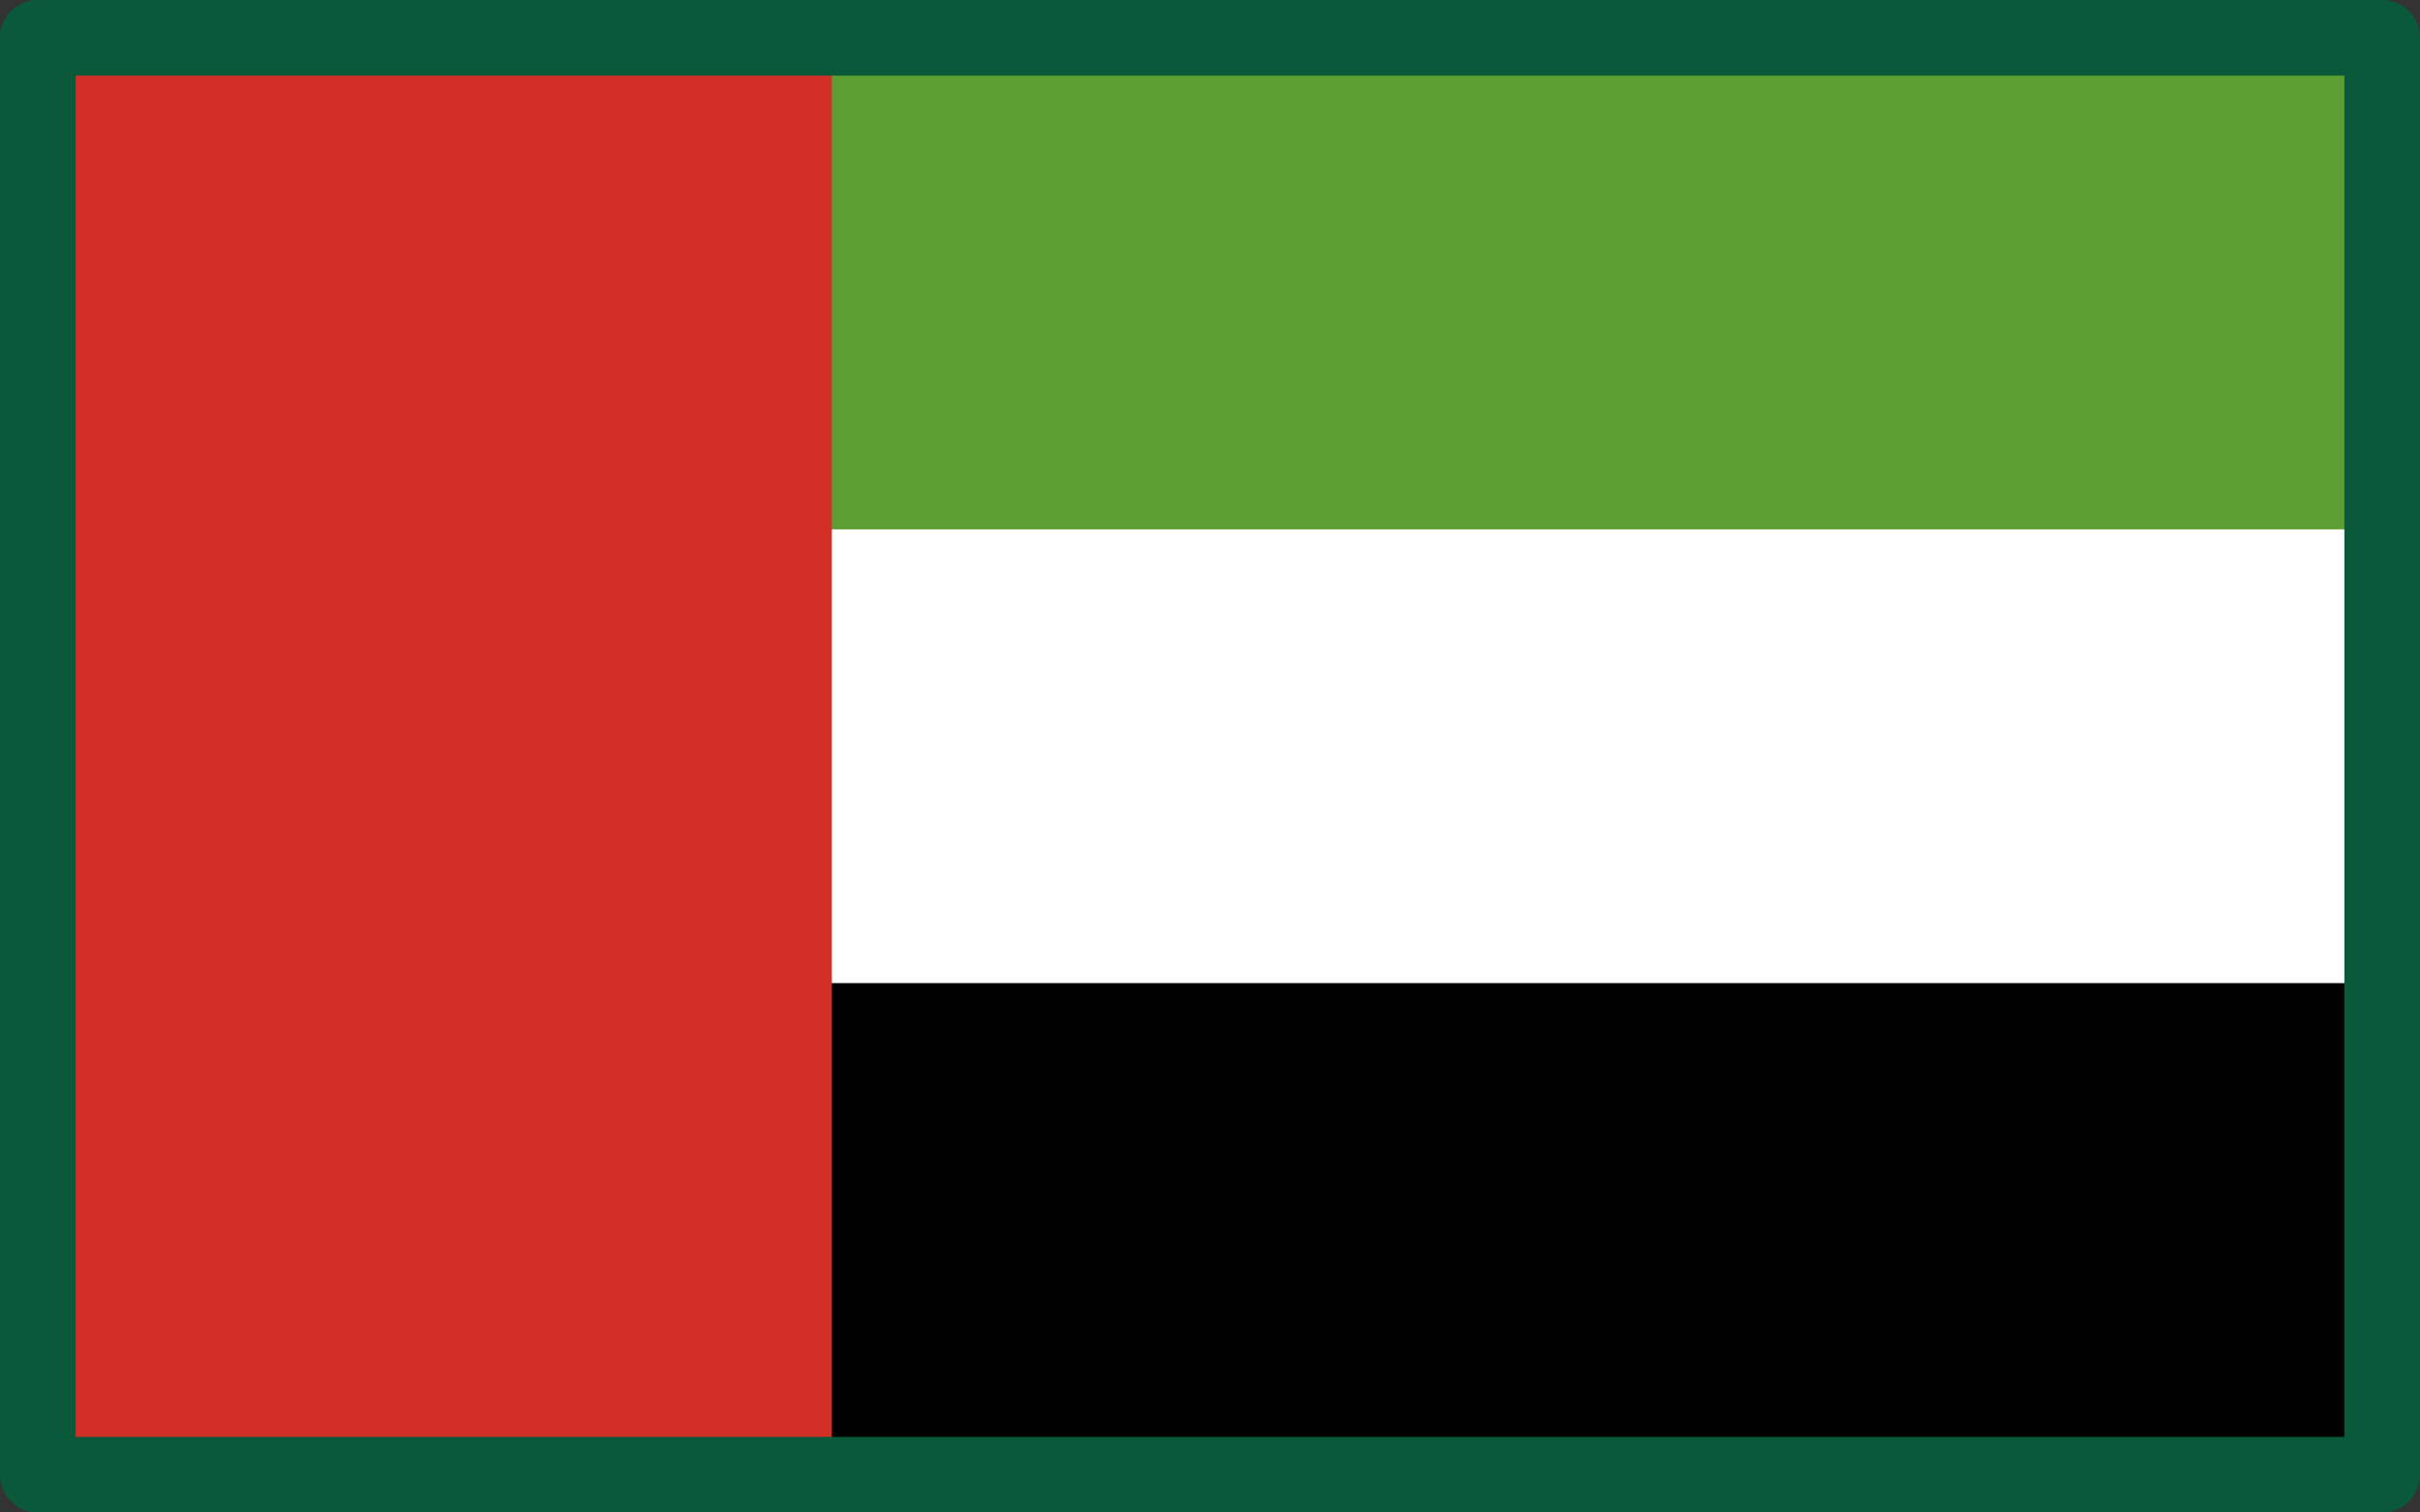 <svg width="64" height="40" viewBox="0 0 64 40" fill="none" xmlns="http://www.w3.org/2000/svg">
<rect x="0" y="0" width="64" height="40" fill="#333333" stroke="none"/>
<path d="M1 1H63V39H1V1Z" fill="white"/>
<path d="M1 26H63V39H1V26Z" fill="black"/>
<path d="M1 1H63V14H1V1Z" fill="#5C9E31"/>
<path d="M1 1H22V39H1V1Z" fill="#D22F27"/>
<path d="M1 1H63V39H1V1Z" stroke="#0A593A" stroke-width="2" stroke-linecap="round" stroke-linejoin="round"/>
</svg>
